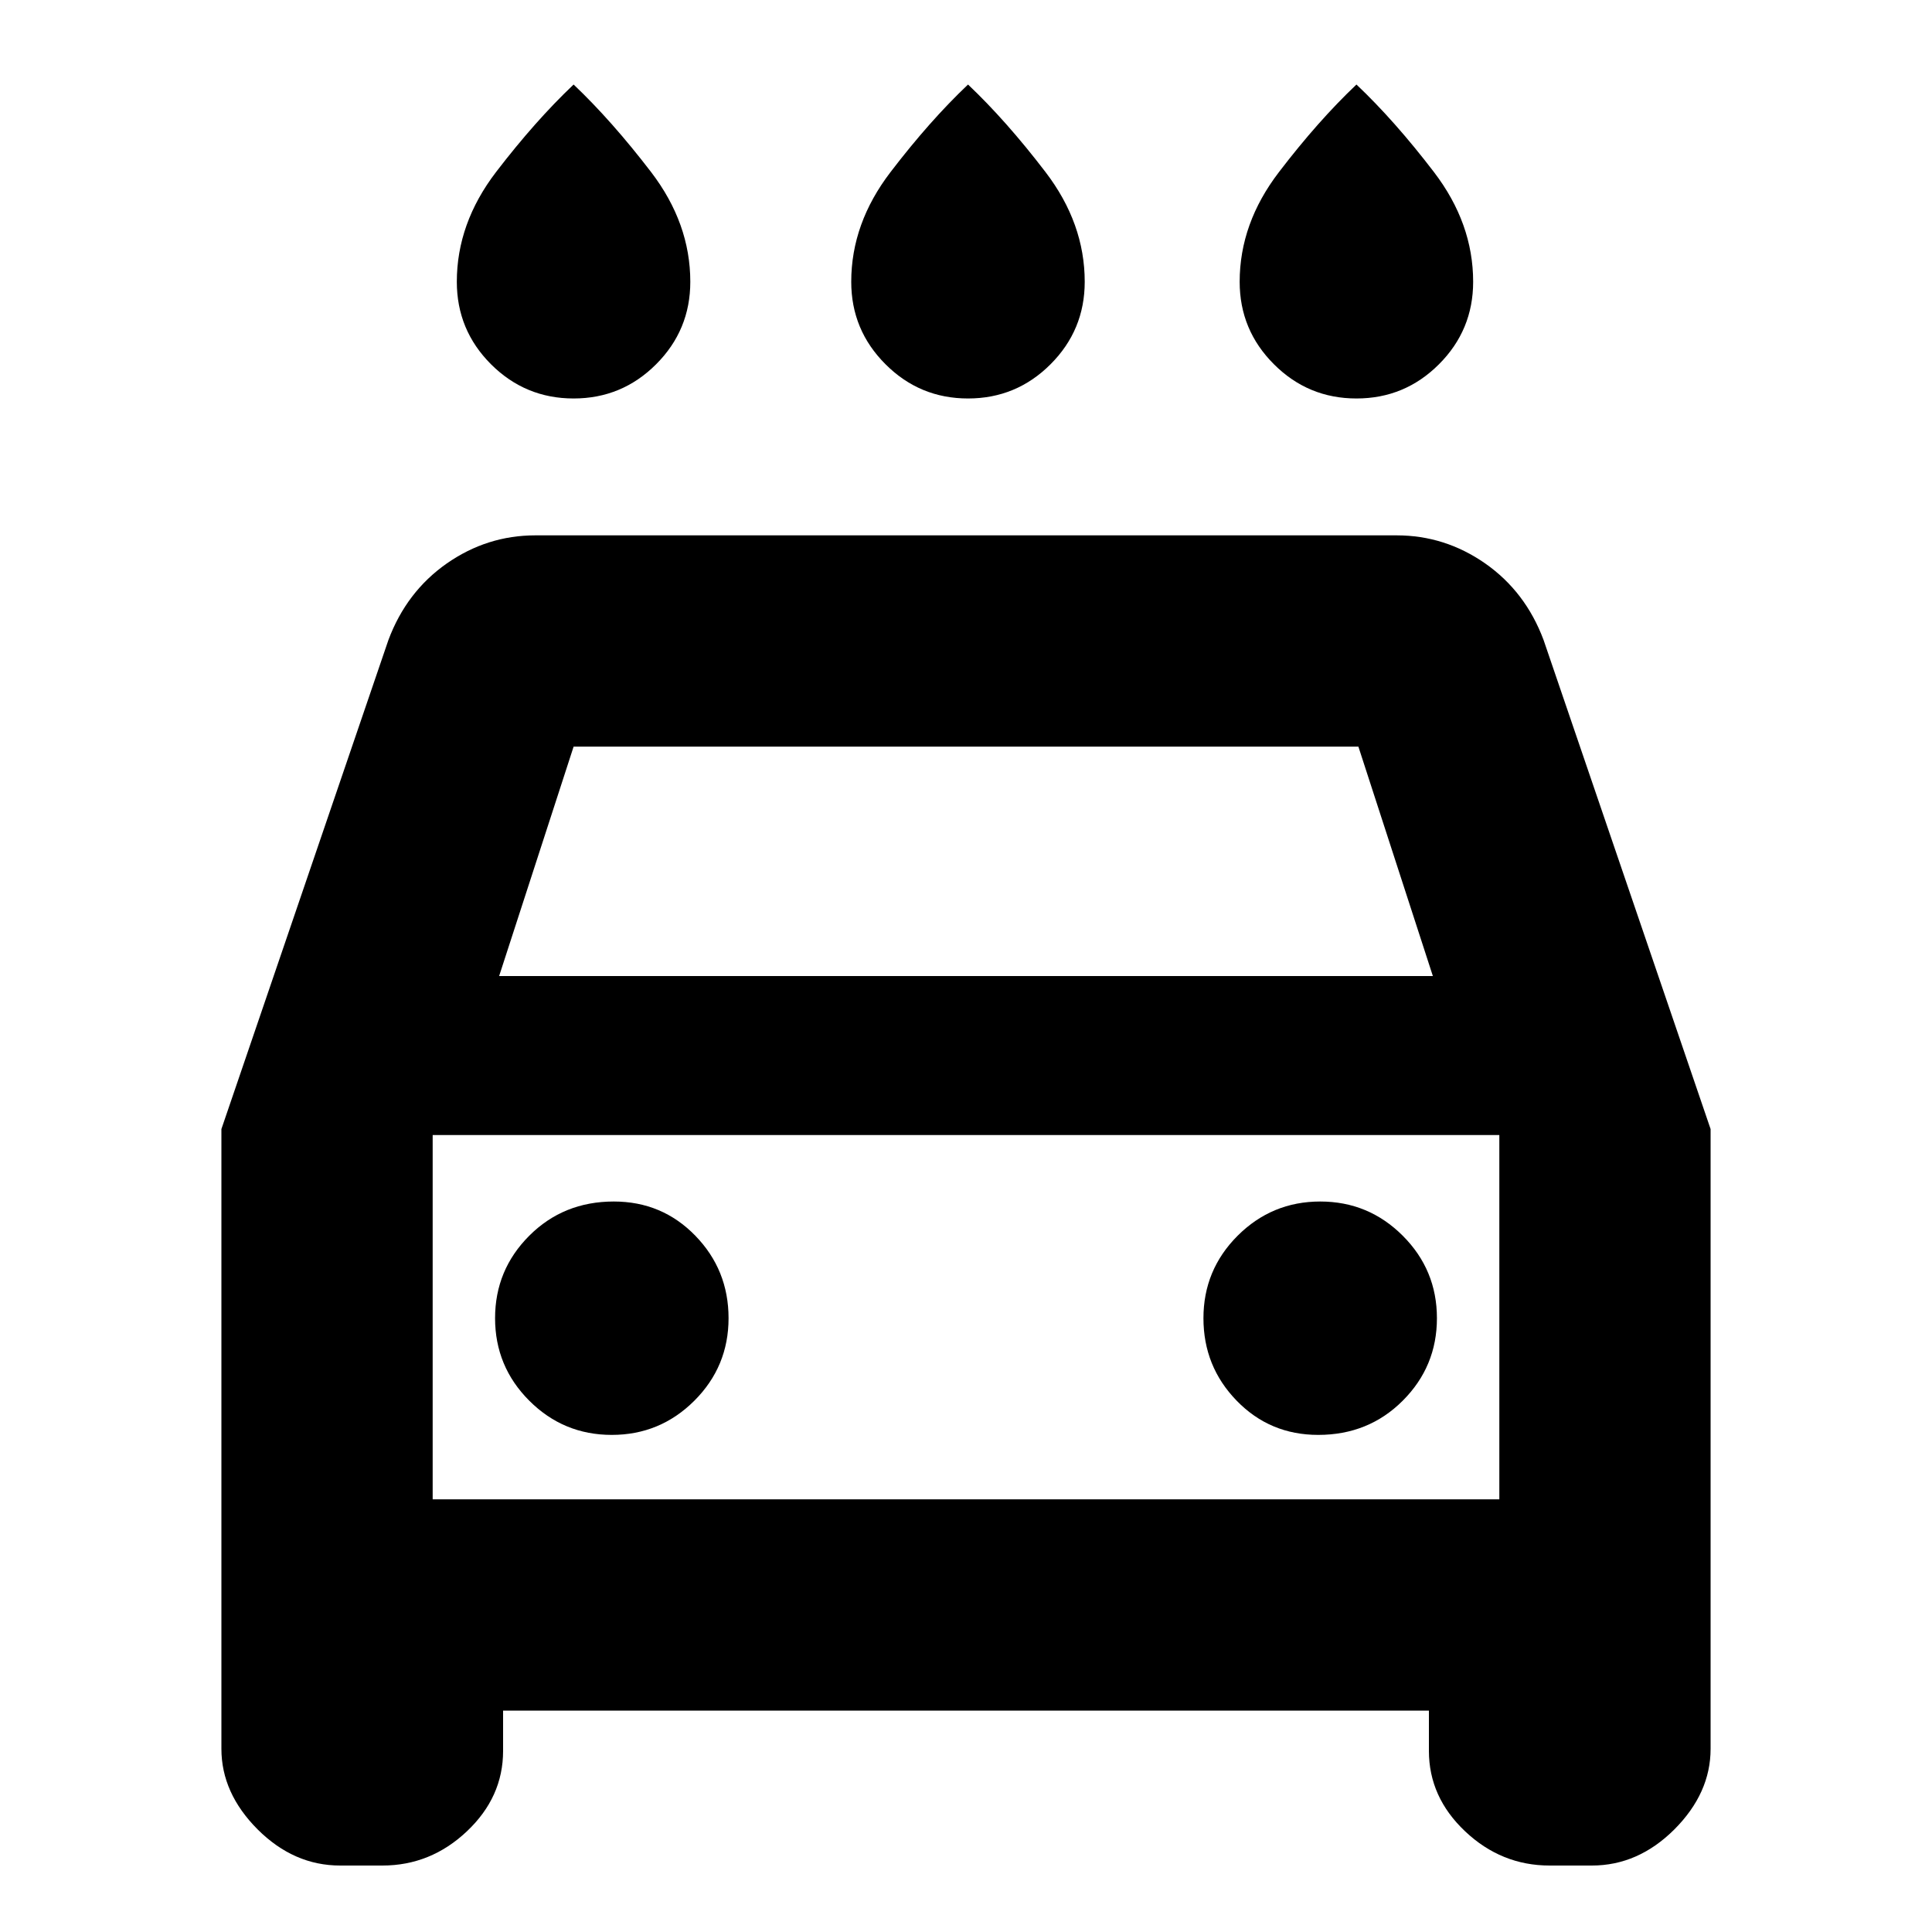 <svg xmlns="http://www.w3.org/2000/svg" height="20" width="20"><path d="M10.021 4.125q-.5 0-.854-.354-.355-.354-.355-.854 0-.605.407-1.136.406-.531.802-.906.396.375.802.906t.406 1.136q0 .5-.354.854t-.854.354Zm-4.083 0q-.5 0-.855-.354-.354-.354-.354-.854 0-.605.406-1.136.407-.531.803-.906.395.375.802.906.406.531.406 1.136 0 .5-.354.854t-.854.354Zm8.104 0q-.5 0-.854-.354-.355-.354-.355-.854 0-.605.407-1.136.406-.531.802-.906.396.375.802.906t.406 1.136q0 .5-.354.854t-.854.354ZM5.208 17.708v.417q0 .479-.375.833t-.875.354h-.437q-.479 0-.854-.374-.375-.376-.375-.834v-6.416l1.729-5.063q.187-.5.604-.792.417-.291.917-.291h8.916q.5 0 .917.291.417.292.604.792l1.729 5.063v6.416q0 .458-.375.834-.375.374-.854.374h-.437q-.5 0-.875-.354t-.375-.833v-.417Zm-.041-7.604h9.666l-.771-2.375H5.938Zm-.688 1.646v3.771Zm1.854 3.104q.5 0 .855-.354.354-.354.354-.854t-.344-.854q-.344-.354-.844-.354-.521 0-.875.354t-.354.854q0 .5.354.854t.854.354Zm7.313 0q.521 0 .875-.354t.354-.854q0-.5-.354-.854t-.854-.354q-.5 0-.855.354-.354.354-.354.854t.344.854q.344.354.844.354Zm-9.167.667h11.042V11.75H4.479Z"/></svg>